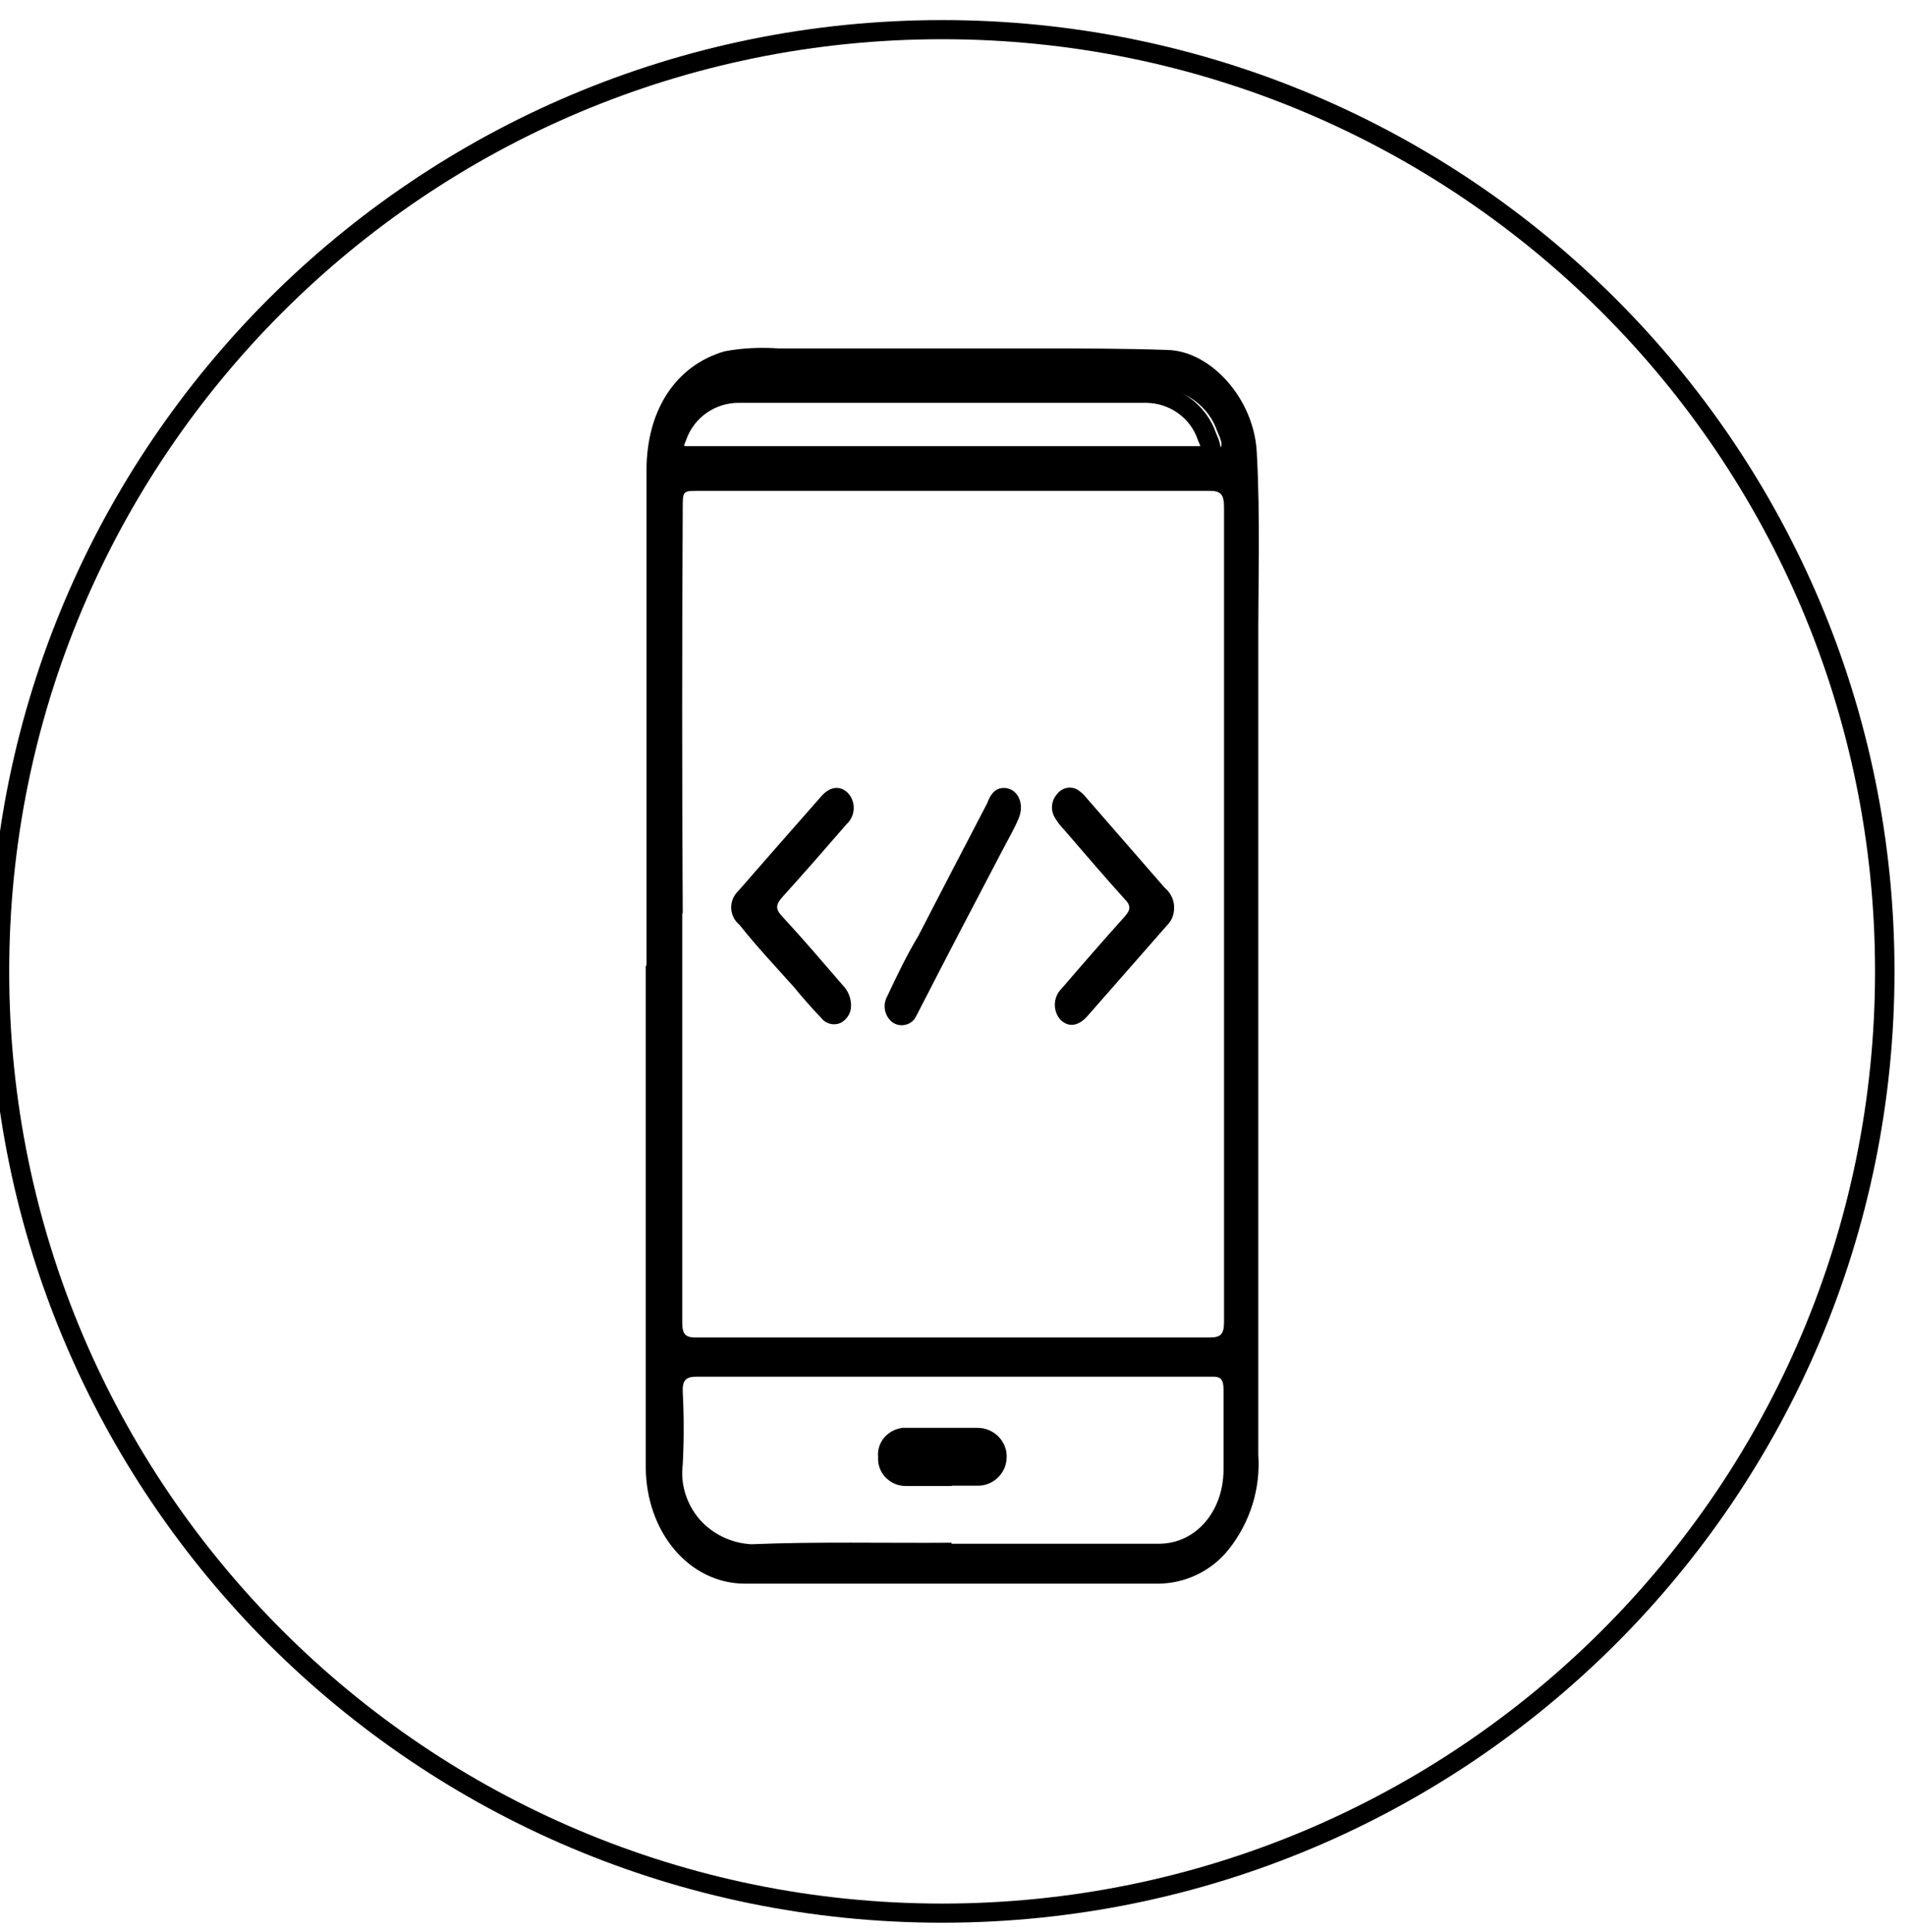 <?xml version="1.0" encoding="UTF-8"?>
<svg xmlns="http://www.w3.org/2000/svg" xmlns:xlink="http://www.w3.org/1999/xlink" width="148px" height="150px" viewBox="0 0 30 30" version="1.1">
<g id="surface1">
<path style="fill:none;stroke-width:1.24;stroke-linecap:butt;stroke-linejoin:miter;stroke:rgb(0%,0%,0%);stroke-opacity:1;stroke-miterlimit:10;" d="M 899.926 -539.6 C 899.926 -573.287 926.824 -600.597 959.995 -600.597 C 993.166 -600.597 1020.064 -573.304 1020.064 -539.6 C 1020.064 -505.896 993.166 -478.603 959.995 -478.603 C 926.824 -478.603 899.926 -505.896 899.926 -539.6 " transform="matrix(0.247,0,0,0.243,-222.29,146.209)"/>
<path style=" stroke:none;fill-rule:evenodd;fill:rgb(0%,0%,0%);fill-opacity:1;" d="M 10.176 15 L 10.176 7.203 C 10.176 6.254 10.633 5.555 11.398 5.328 C 11.68 5.273 11.969 5.262 12.258 5.281 L 16.309 5.281 C 16.98 5.281 17.688 5.281 18.379 5.305 C 19.066 5.324 19.738 6.082 19.781 6.91 C 19.84 7.969 19.801 9.012 19.805 10.07 L 19.805 22.684 C 19.844 23.227 19.676 23.762 19.336 24.188 C 19.07 24.52 18.664 24.719 18.234 24.723 L 11.727 24.723 C 10.848 24.723 10.168 23.91 10.164 22.887 L 10.164 14.992 Z M 10.738 14.172 L 10.738 20.605 C 10.738 20.773 10.77 20.848 10.941 20.848 L 19.039 20.848 C 19.207 20.848 19.266 20.805 19.266 20.605 L 19.266 7.781 C 19.266 7.582 19.215 7.523 19.043 7.523 L 10.996 7.523 C 10.746 7.523 10.746 7.523 10.746 7.801 C 10.734 9.926 10.734 12.051 10.746 14.176 Z M 14.977 24.094 L 18.242 24.094 C 18.816 24.094 19.254 23.594 19.258 22.934 L 19.258 21.668 C 19.258 21.516 19.219 21.461 19.082 21.465 L 10.965 21.465 C 10.801 21.465 10.738 21.516 10.746 21.707 C 10.766 22.086 10.766 22.469 10.746 22.848 C 10.707 23.156 10.805 23.469 11.008 23.707 C 11.215 23.945 11.512 24.086 11.828 24.102 C 12.859 24.059 13.922 24.086 14.977 24.078 Z M 14.977 6.887 L 19.004 6.887 C 19.254 6.887 19.273 6.836 19.16 6.586 C 19.023 6.184 18.645 5.914 18.215 5.906 L 11.816 5.906 C 11.375 5.898 10.977 6.164 10.828 6.574 C 10.719 6.832 10.738 6.875 10.984 6.875 Z M 14.977 6.887 "/>
<path style="fill:none;stroke-width:1.24;stroke-linecap:butt;stroke-linejoin:miter;stroke:rgb(0%,0%,0%);stroke-opacity:1;stroke-miterlimit:10;" d="M 959.932 -572.998 L 943.733 -572.998 C 942.738 -572.998 942.643 -573.143 943.101 -574.235 C 943.686 -575.938 945.298 -577.079 947.099 -577.047 L 973.001 -577.047 C 974.755 -577.031 976.32 -575.906 976.873 -574.235 C 977.316 -573.239 977.205 -572.998 976.257 -572.998 Z M 959.932 -572.998 " transform="matrix(0.247,0,0,0.243,-222.29,146.209)"/>
<path style=" stroke:none;fill-rule:evenodd;fill:rgb(0%,0%,0%);fill-opacity:1;" d="M 18.48 14.074 C 18.484 14.184 18.445 14.285 18.371 14.359 L 17.113 15.793 C 16.965 15.957 16.809 15.969 16.684 15.84 C 16.566 15.695 16.578 15.484 16.711 15.355 C 17.035 14.977 17.367 14.598 17.699 14.227 C 17.793 14.121 17.809 14.055 17.699 13.945 C 17.371 13.582 17.059 13.215 16.738 12.844 C 16.684 12.789 16.641 12.73 16.602 12.664 C 16.531 12.547 16.547 12.398 16.637 12.297 C 16.711 12.195 16.852 12.164 16.961 12.227 C 17.012 12.262 17.059 12.301 17.094 12.348 L 18.332 13.77 C 18.422 13.844 18.48 13.957 18.48 14.074 Z M 18.48 14.074 "/>
<path style=" stroke:none;fill-rule:evenodd;fill:rgb(0%,0%,0%);fill-opacity:1;" d="M 13.395 15.633 C 13.395 15.738 13.336 15.836 13.242 15.891 C 13.137 15.945 13.008 15.918 12.934 15.828 C 12.781 15.668 12.629 15.496 12.492 15.328 C 12.195 14.996 11.91 14.695 11.641 14.355 C 11.484 14.227 11.465 14 11.594 13.848 L 11.641 13.797 C 12.066 13.309 12.492 12.824 12.922 12.336 C 13.062 12.172 13.227 12.156 13.348 12.281 C 13.477 12.422 13.465 12.641 13.324 12.77 C 12.996 13.148 12.66 13.535 12.32 13.91 C 12.211 14.031 12.195 14.102 12.32 14.23 C 12.652 14.59 12.969 14.961 13.289 15.332 C 13.359 15.414 13.398 15.523 13.395 15.633 Z M 13.395 15.633 "/>
<path style=" stroke:none;fill-rule:evenodd;fill:rgb(0%,0%,0%);fill-opacity:1;" d="M 15.801 12.199 C 16.012 12.199 16.137 12.441 16.031 12.684 C 15.953 12.867 15.852 13.035 15.762 13.211 C 15.336 14.023 14.906 14.844 14.484 15.668 C 14.461 15.707 14.445 15.75 14.422 15.785 C 14.395 15.848 14.344 15.895 14.281 15.918 C 14.215 15.941 14.145 15.938 14.086 15.91 L 14.051 15.891 C 13.922 15.793 13.887 15.617 13.965 15.477 C 14.117 15.156 14.266 14.84 14.457 14.523 C 14.816 13.824 15.18 13.129 15.539 12.438 C 15.586 12.309 15.656 12.199 15.801 12.199 Z M 15.801 12.199 "/>
<path style="fill-rule:evenodd;fill:rgb(0%,0%,0%);fill-opacity:1;stroke-width:1.24;stroke-linecap:butt;stroke-linejoin:miter;stroke:rgb(0%,0%,0%);stroke-opacity:1;stroke-miterlimit:10;" d="M 959.995 -506.892 L 957.704 -506.892 C 957.419 -506.876 957.119 -506.989 956.898 -507.198 C 956.676 -507.39 956.55 -507.68 956.534 -507.969 C 956.534 -508.033 956.534 -508.097 956.534 -508.178 C 956.502 -508.467 956.581 -508.756 956.771 -508.997 C 956.961 -509.222 957.214 -509.366 957.514 -509.415 L 962.255 -509.415 C 962.903 -509.415 963.456 -508.901 963.488 -508.242 L 963.488 -508.146 C 963.488 -507.503 962.998 -506.957 962.35 -506.909 L 959.995 -506.909 Z M 959.995 -506.892 " transform="matrix(0.247,0,0,0.243,-222.29,146.209)"/>
</g>
</svg>
